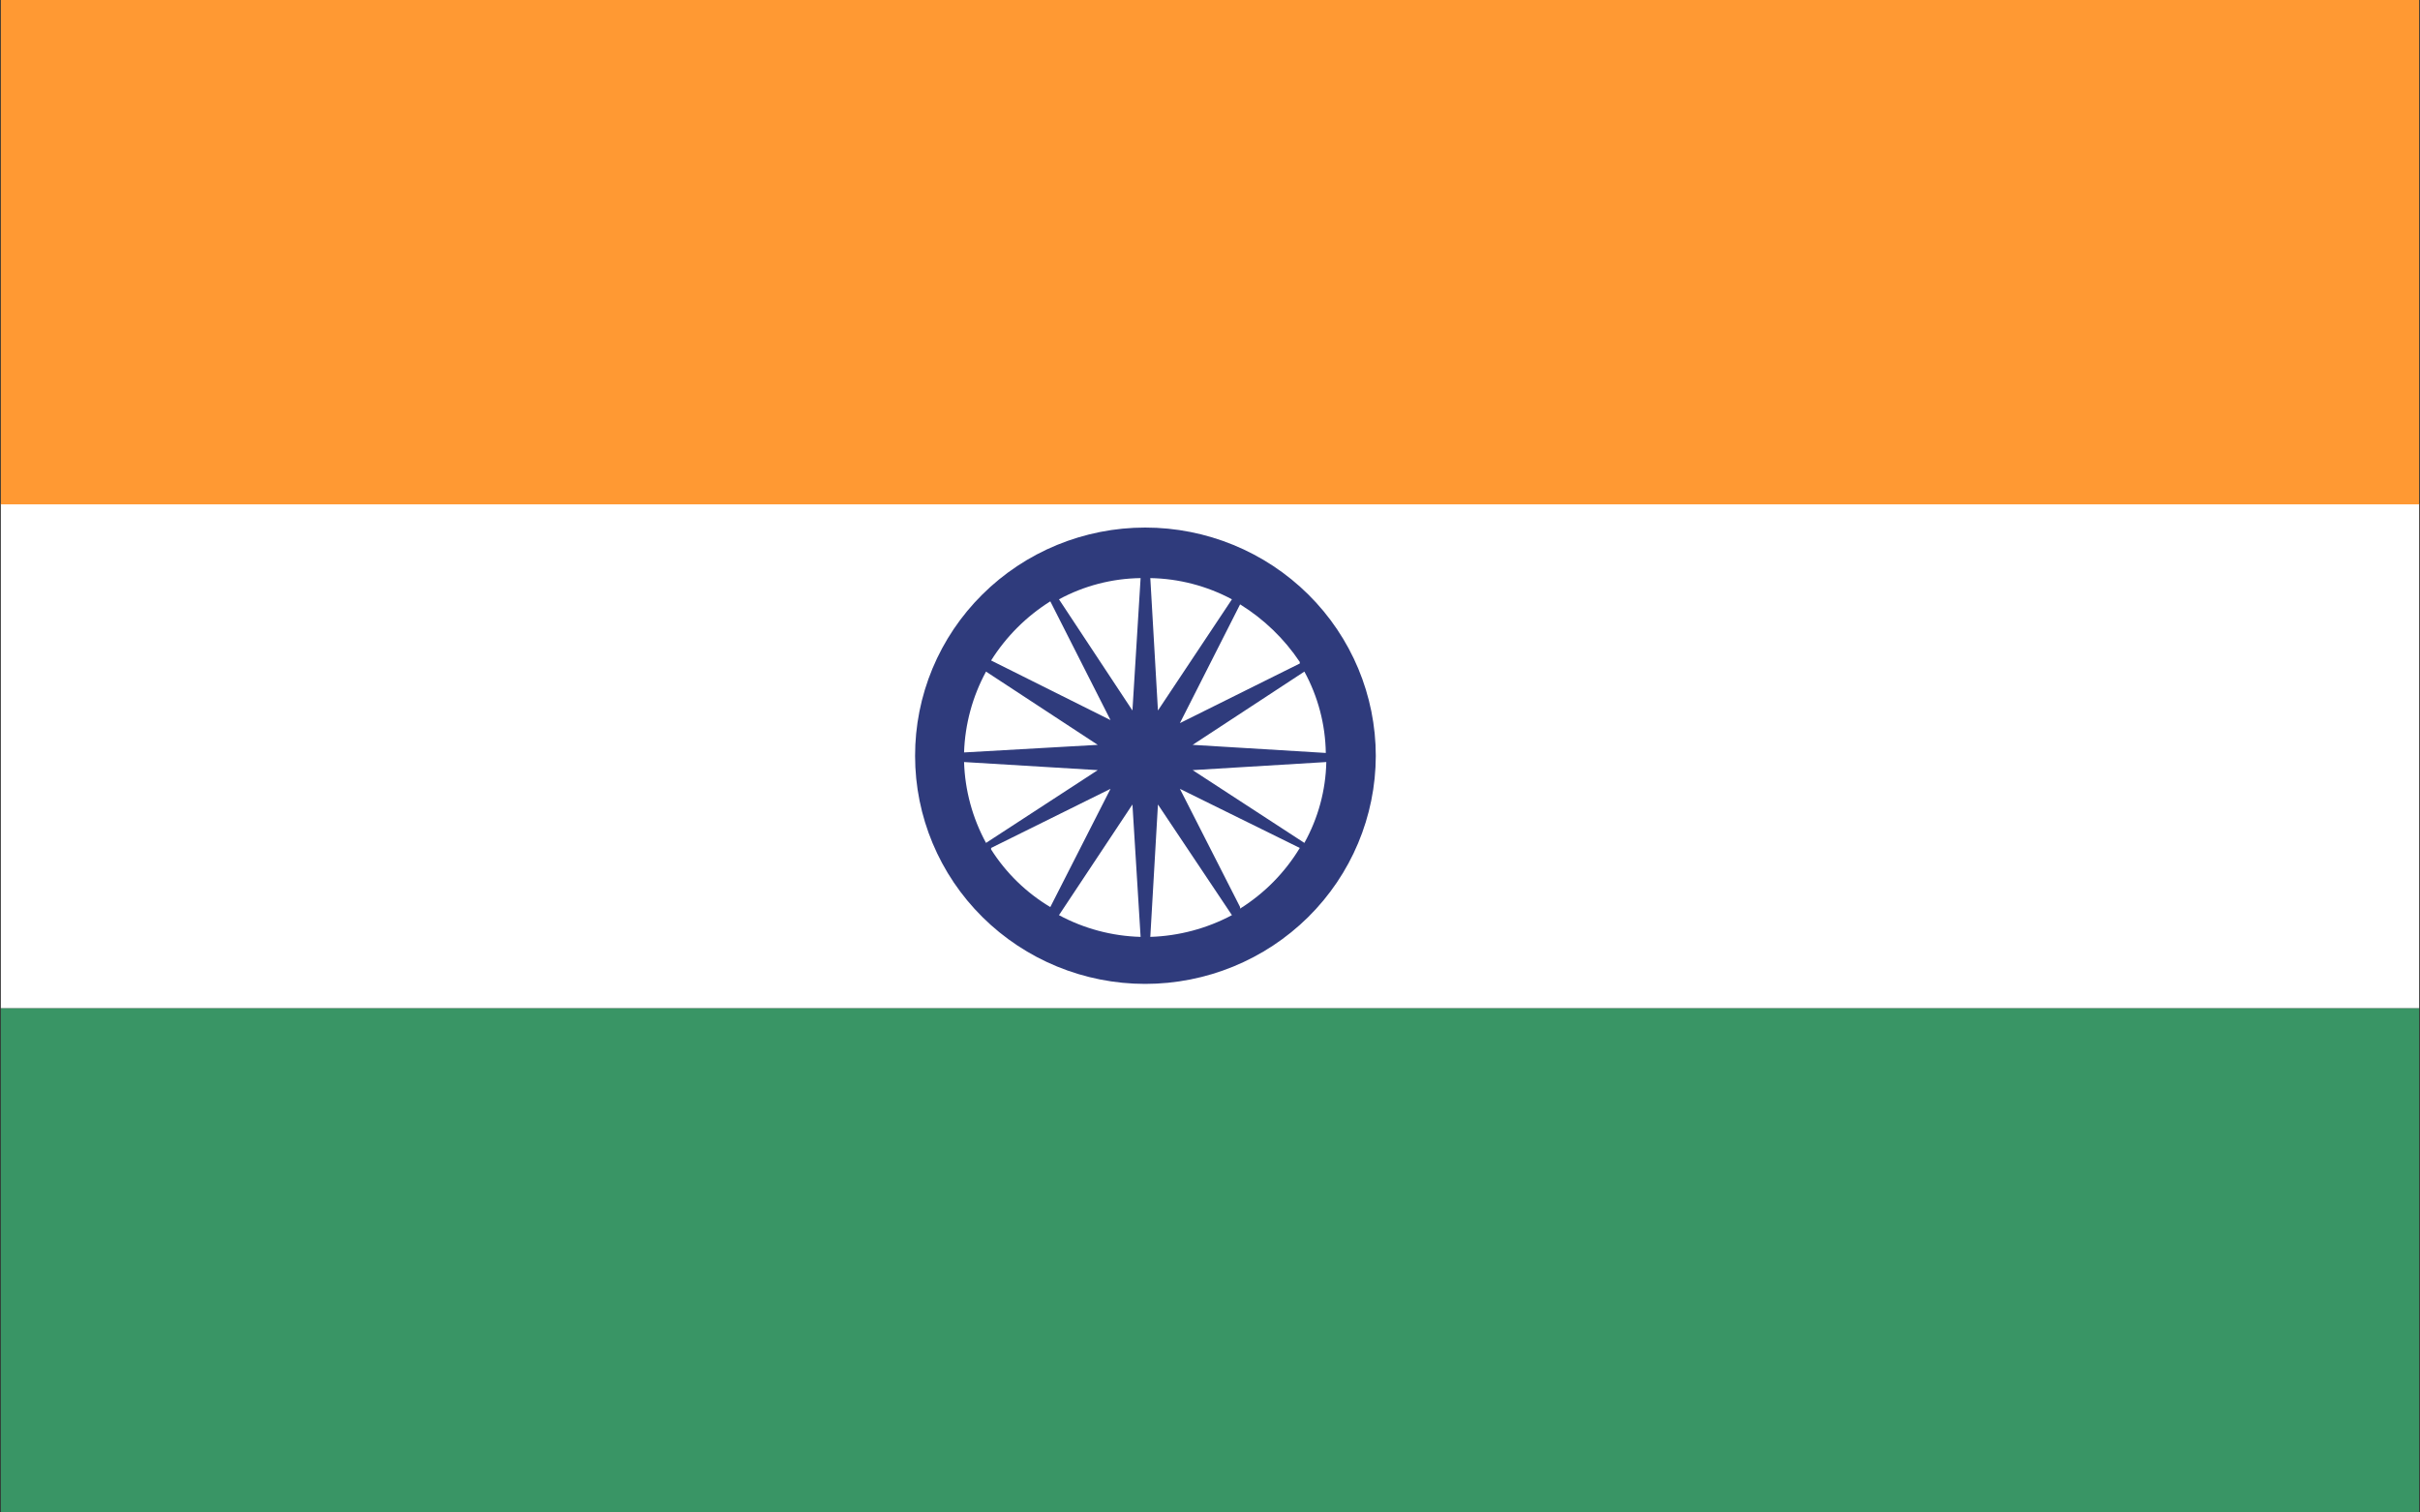 <svg width="96" height="60" viewBox="0 0 96 60" fill="none" xmlns="http://www.w3.org/2000/svg">
<rect x="0" y="0" width="96" height="60" fill="#333333" stroke="none"/>
<path d="M95.967 39.993H0.033V60H95.967V39.993Z" fill="#399565"/>
<path d="M95.967 19.987H0.033V39.993H95.967V19.987Z" fill="white"/>
<path d="M95.967 0H0.033V20.007H95.967V0Z" fill="#FF9933"/>
<path d="M45.429 20.928C44.229 20.928 43.04 21.163 41.931 21.618C40.823 22.074 39.816 22.742 38.968 23.584C38.12 24.425 37.448 25.424 36.99 26.523C36.533 27.623 36.299 28.8 36.301 29.989C36.301 32.387 37.263 34.687 38.975 36.382C40.687 38.078 43.008 39.031 45.429 39.031C47.852 39.031 50.176 38.078 51.891 36.384C53.606 34.689 54.572 32.389 54.577 29.989C54.577 27.586 53.614 25.282 51.898 23.582C50.182 21.883 47.855 20.928 45.429 20.928ZM45.632 22.933C46.764 22.953 47.874 23.242 48.87 23.775L45.935 28.185L45.632 22.933ZM44.923 28.185L42.009 23.775C43.003 23.237 44.114 22.948 45.247 22.933L44.923 28.185ZM43.547 30.551L39.115 33.438C38.577 32.45 38.279 31.352 38.244 30.23L43.547 30.551ZM38.244 29.849C38.281 28.728 38.579 27.63 39.115 26.642L43.547 29.548L38.244 29.849ZM45.247 37.166C44.114 37.135 43.005 36.84 42.009 36.304L44.923 31.914L45.247 37.166ZM45.935 31.914L48.87 36.304C47.872 36.835 46.764 37.13 45.632 37.166L45.935 31.914ZM47.312 29.548L51.744 26.642C52.285 27.634 52.577 28.741 52.594 29.869L47.312 29.548ZM52.614 30.23C52.59 31.353 52.291 32.454 51.744 33.438L47.312 30.551L52.614 30.23ZM51.562 26.321L46.806 28.686L49.194 23.975C50.139 24.56 50.947 25.34 51.562 26.261V26.321ZM41.665 23.855L44.053 28.566L39.317 26.201C39.912 25.254 40.714 24.452 41.665 23.855ZM39.317 33.638L44.053 31.293L41.665 35.983C40.712 35.414 39.908 34.631 39.317 33.698V33.638ZM49.194 35.983L46.806 31.293L51.562 33.638C50.973 34.612 50.162 35.436 49.194 36.044V35.983Z" fill="#2F3B7C"/>
</svg>
